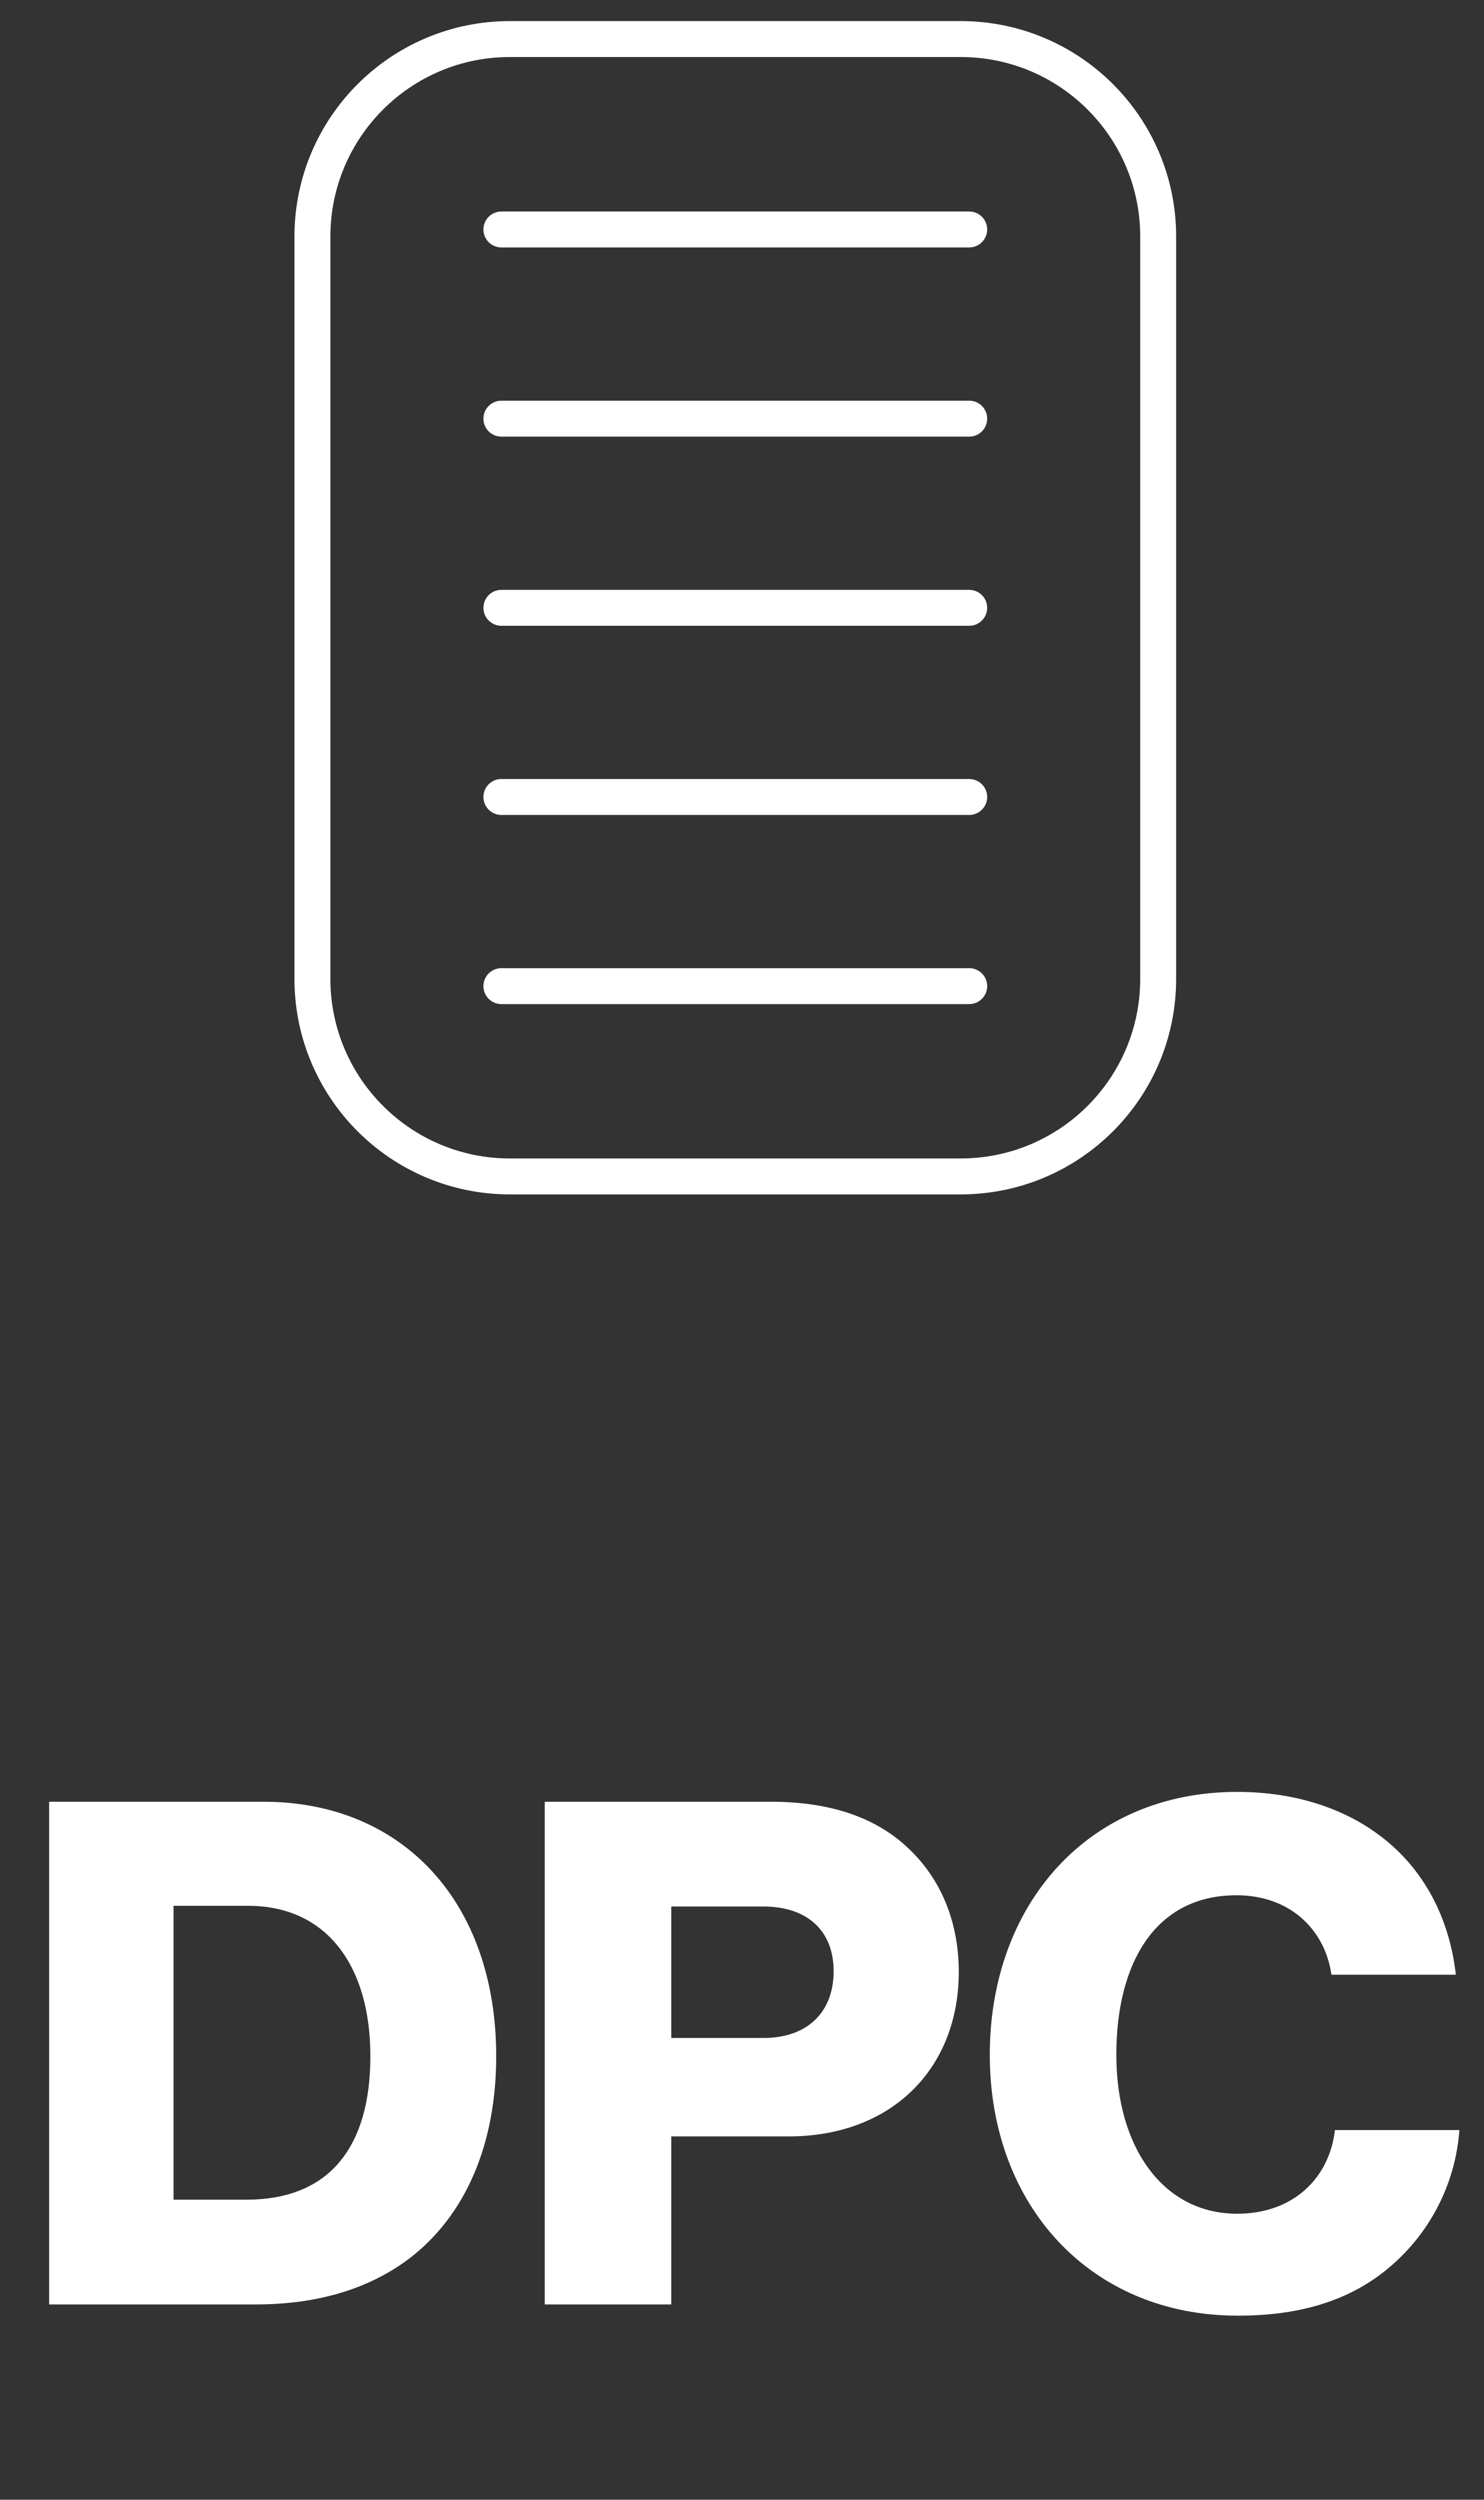 <svg width="38" height="64" viewBox="0 0 38 64" fill="none" xmlns="http://www.w3.org/2000/svg">
<rect x="0" y="0" width="38" height="64" fill="#333333" stroke="none"/>
<path d="M1.258 59V46.13H6.748C10.312 46.13 12.706 48.704 12.706 52.646C12.706 54.914 11.914 56.732 10.474 57.83C9.466 58.586 8.17 59 6.55 59H1.258ZM4.444 56.318H6.316C8.404 56.318 9.484 55.004 9.484 52.646C9.484 50.306 8.35 48.794 6.352 48.794H4.444V56.318ZM13.949 59V46.13H19.745C21.311 46.13 22.463 46.562 23.255 47.318C24.083 48.092 24.551 49.19 24.551 50.486C24.551 52.952 22.841 54.698 20.195 54.698H17.189V59H13.949ZM17.189 52.178H19.547C20.699 52.178 21.347 51.494 21.347 50.468C21.347 49.442 20.681 48.812 19.547 48.812H17.189V52.178ZM31.699 59.288C27.919 59.288 25.345 56.462 25.345 52.61C25.345 48.776 27.847 45.878 31.681 45.878C33.175 45.878 34.435 46.31 35.353 47.012C36.469 47.858 37.117 49.118 37.279 50.558H34.093C33.931 49.406 33.031 48.524 31.663 48.524C29.575 48.524 28.585 50.27 28.585 52.61C28.585 54.968 29.773 56.678 31.681 56.678C33.103 56.678 34.039 55.778 34.183 54.536H37.369C37.279 55.814 36.703 56.984 35.821 57.83C34.831 58.784 33.517 59.288 31.699 59.288Z" fill="white"/>
<path d="M24.6 1H13.057C10.264 1 8 3.264 8 6.057V25.062C8 27.855 10.264 30.12 13.057 30.12H24.6C27.393 30.12 29.657 27.855 29.657 25.062V6.057C29.657 3.264 27.393 1 24.6 1Z" stroke="white" stroke-width="0.92" stroke-linecap="round" stroke-linejoin="round"/>
<path d="M12.839 5.875H24.818" stroke="white" stroke-width="0.92" stroke-linecap="round" stroke-linejoin="round"/>
<path d="M12.839 10.719H24.818" stroke="white" stroke-width="0.92" stroke-linecap="round" stroke-linejoin="round"/>
<path d="M12.839 15.562H24.818" stroke="white" stroke-width="0.92" stroke-linecap="round" stroke-linejoin="round"/>
<path d="M12.839 20.405H24.818" stroke="white" stroke-width="0.92" stroke-linecap="round" stroke-linejoin="round"/>
<path d="M12.839 25.248H24.818" stroke="white" stroke-width="0.92" stroke-linecap="round" stroke-linejoin="round"/>
</svg>
